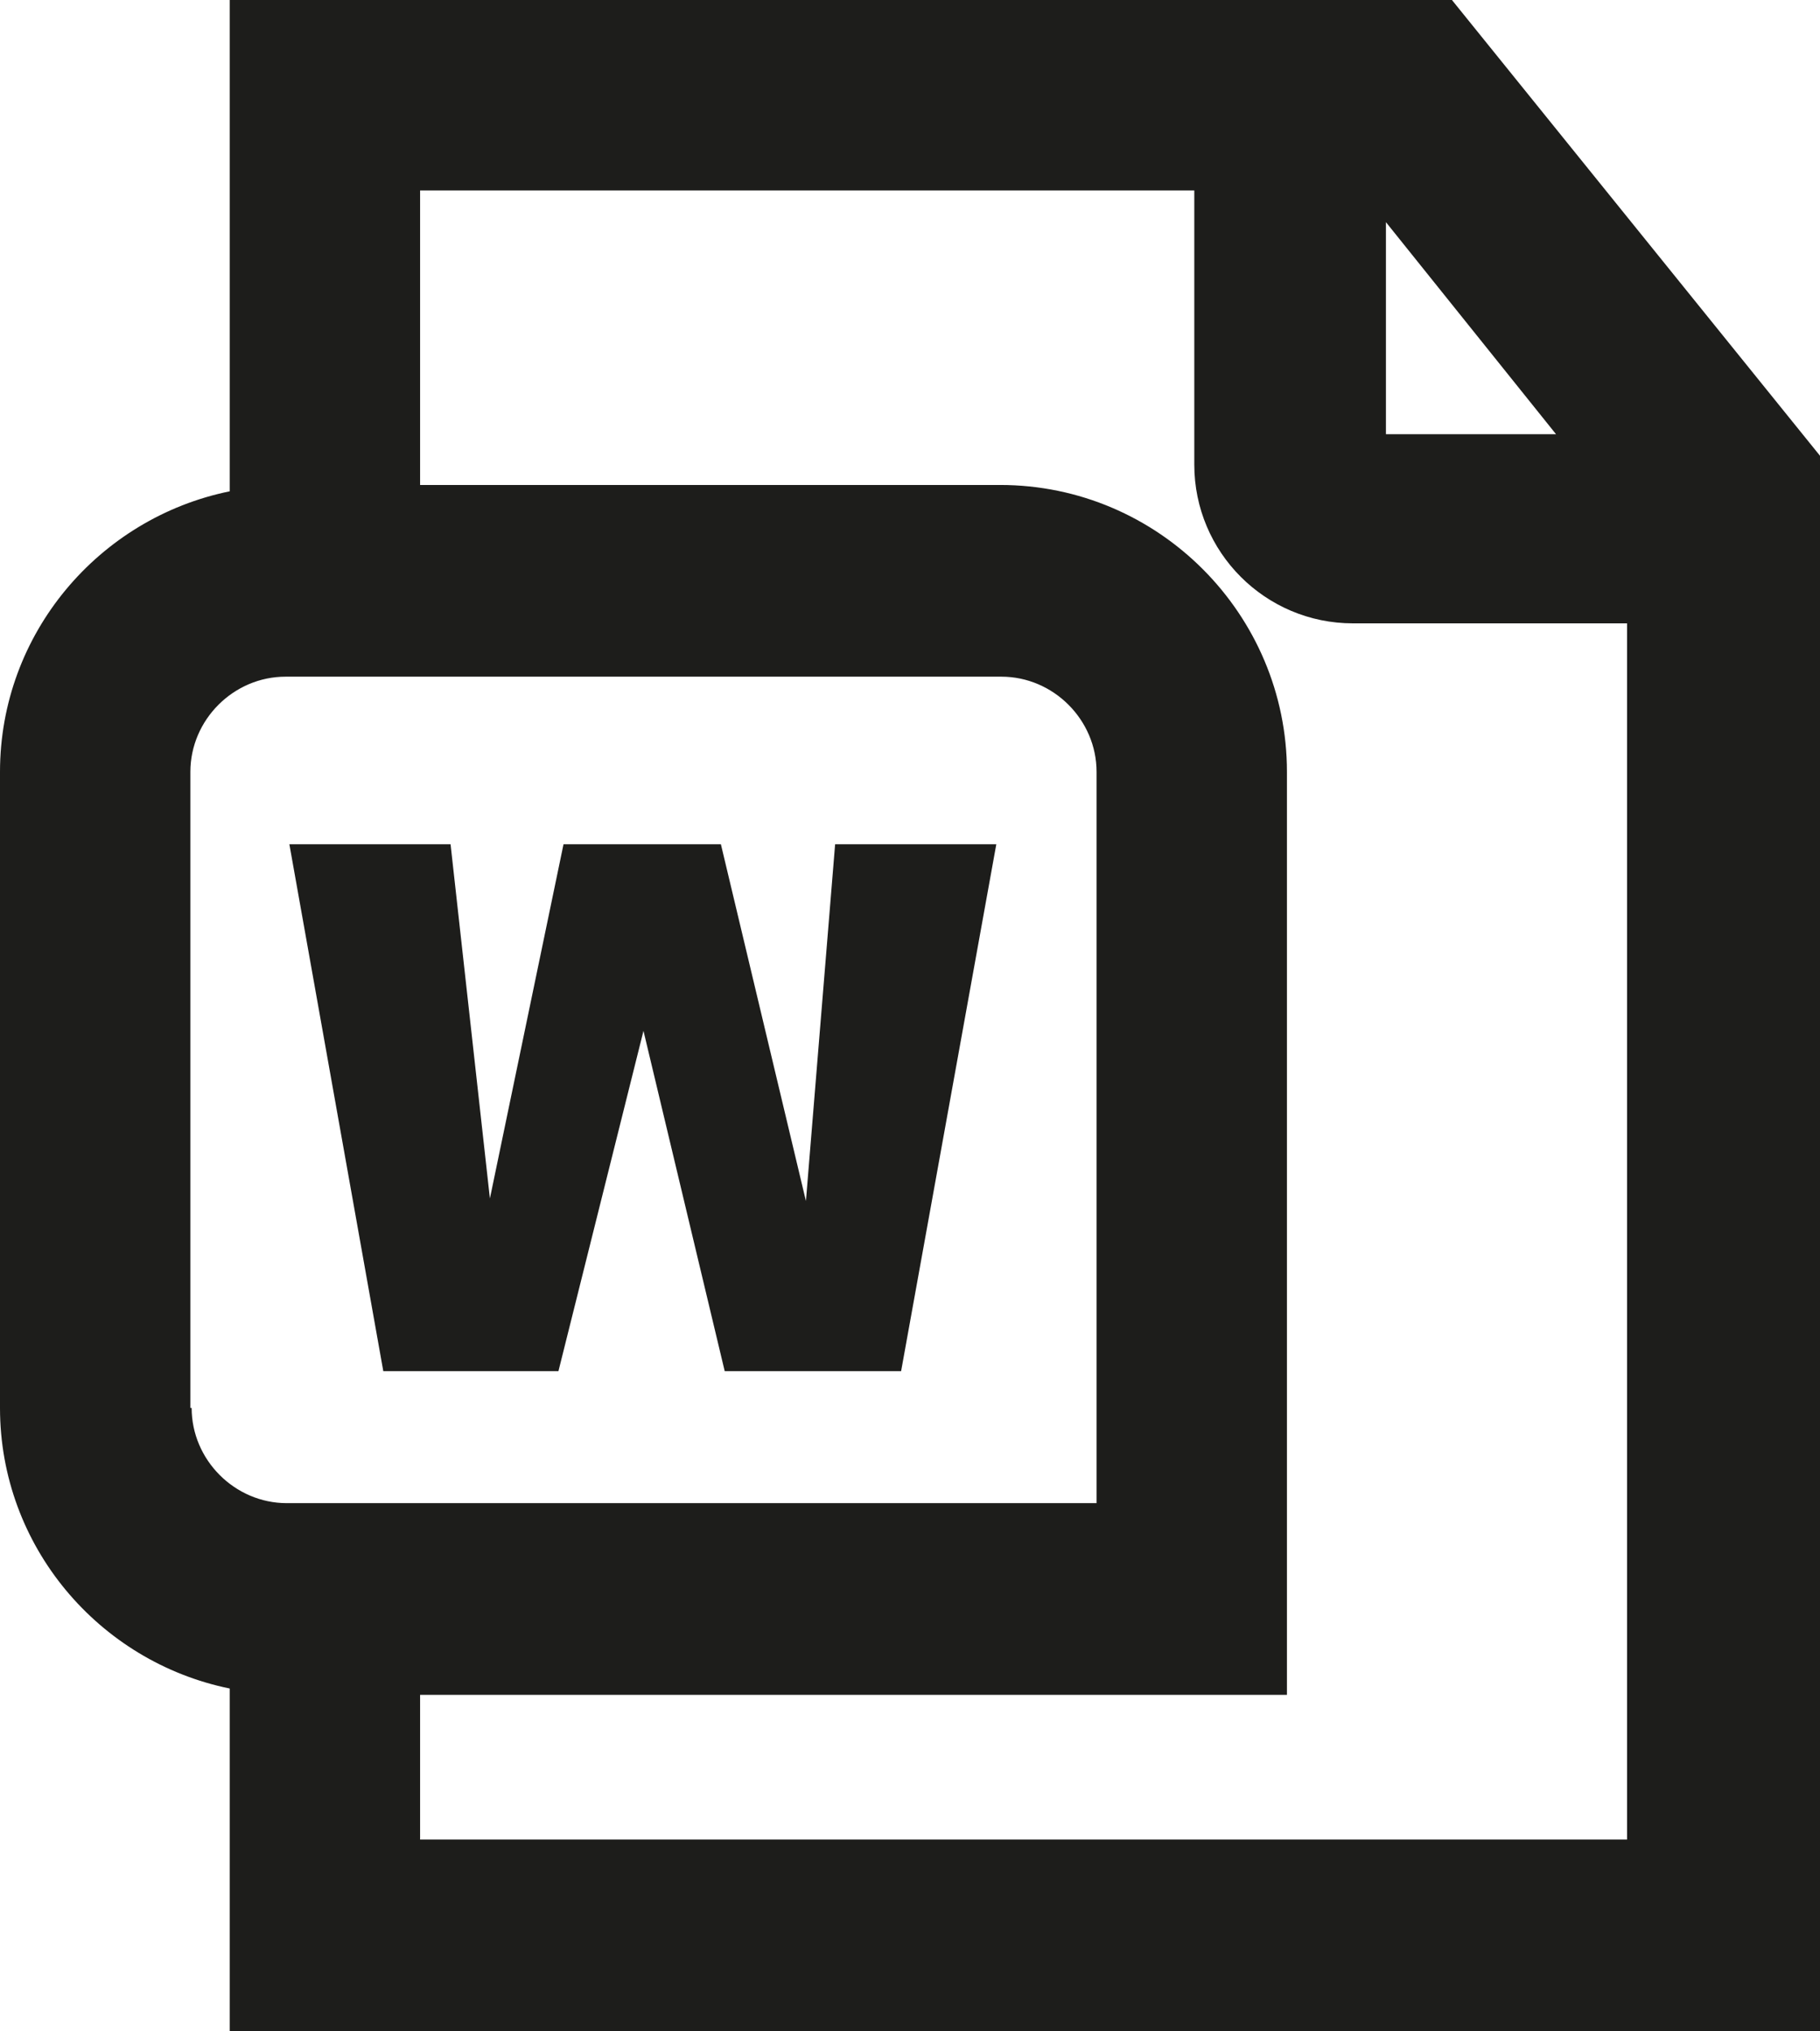 <?xml version="1.0" encoding="UTF-8"?>
<svg id="Ebene_2" xmlns="http://www.w3.org/2000/svg" viewBox="0 0 14.34 16">
  <defs>
    <style>
      .cls-1 {
        fill: #1d1d1b;
      }
    </style>
  </defs>
  <g id="_x33_219">
    <path class="cls-1" d="M11.44,0H1.81v3.87c-1.03.21-1.81,1.12-1.81,2.21v5.01c0,1.09.78,2,1.81,2.21v2.7h12.53V3.59l-2.9-3.59ZM10.92,1.75l1.34,1.67h-1.34v-1.67ZM1.5,11.09v-5.01c0-.41.34-.75.75-.75h5.64c.41,0,.75.34.75.75v5.76H2.26c-.41,0-.75-.34-.75-.75ZM3.31,14.5v-1.15h6.83v-7.27c0-1.24-1.01-2.26-2.26-2.26H3.31V1.5h6.1v2.16c0,.69.56,1.25,1.25,1.25h2.16v9.58H3.31ZM3.02,10.8l-.74-4.15h1.27l.31,2.79.58-2.79h1.24l.67,2.81.23-2.81h1.27l-.75,4.15h-1.39l-.64-2.68-.67,2.68h-1.39Z"/>
  </g>
</svg>